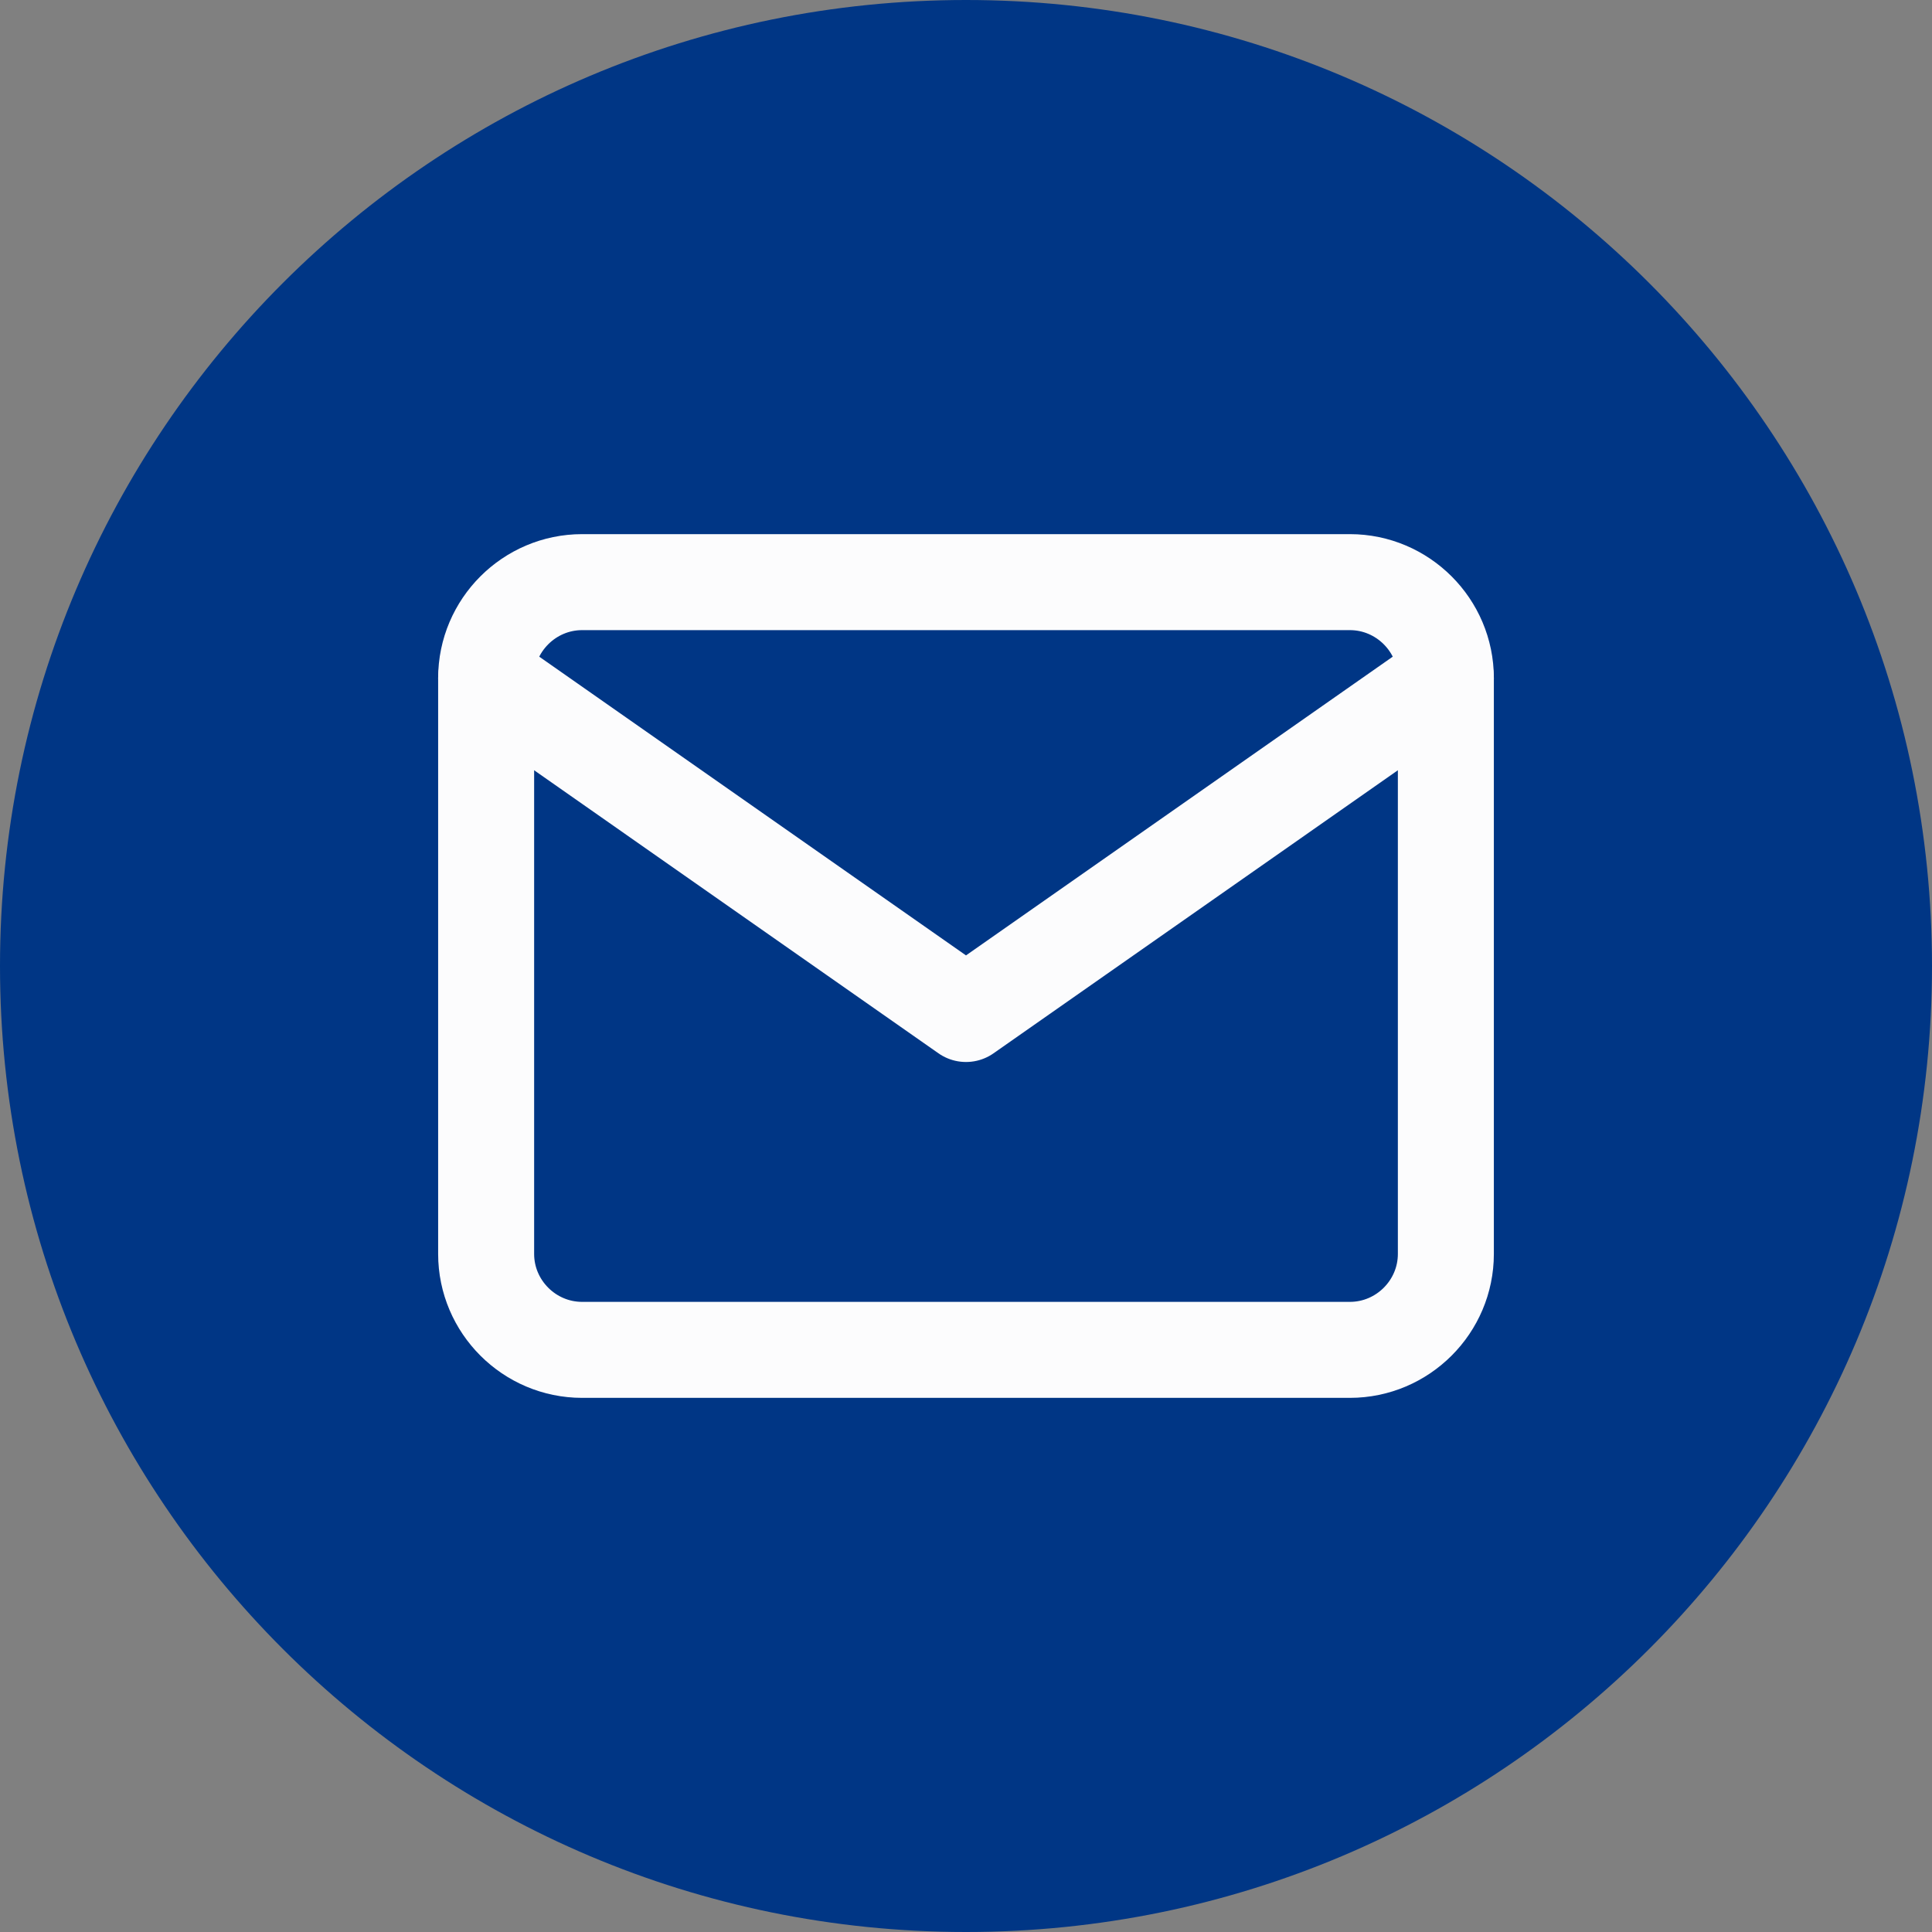 <svg width="32" height="32" viewBox="0 0 32 32" fill="none" xmlns="http://www.w3.org/2000/svg">
<rect x="0" y="0" width="32" height="32" fill="#808080" stroke="none"/>
<path d="M0 16C0 7.163 7.163 0 16 0C24.837 0 32 7.163 32 16C32 24.837 24.837 32 16 32C7.163 32 0 24.837 0 16Z" fill="#003685"/>
<path d="M9.642 9.642H22.358C23.233 9.642 23.948 10.357 23.948 11.231V20.769C23.948 21.643 23.233 22.358 22.358 22.358H9.642C8.767 22.358 8.052 21.643 8.052 20.769V11.231C8.052 10.357 8.767 9.642 9.642 9.642Z" stroke="#FCFCFD" stroke-width="1.59" stroke-linecap="round" stroke-linejoin="round"/>
<path d="M23.948 11.231L16 16.795L8.052 11.231" stroke="#FCFCFD" stroke-width="1.59" stroke-linecap="round" stroke-linejoin="round"/>
</svg>
